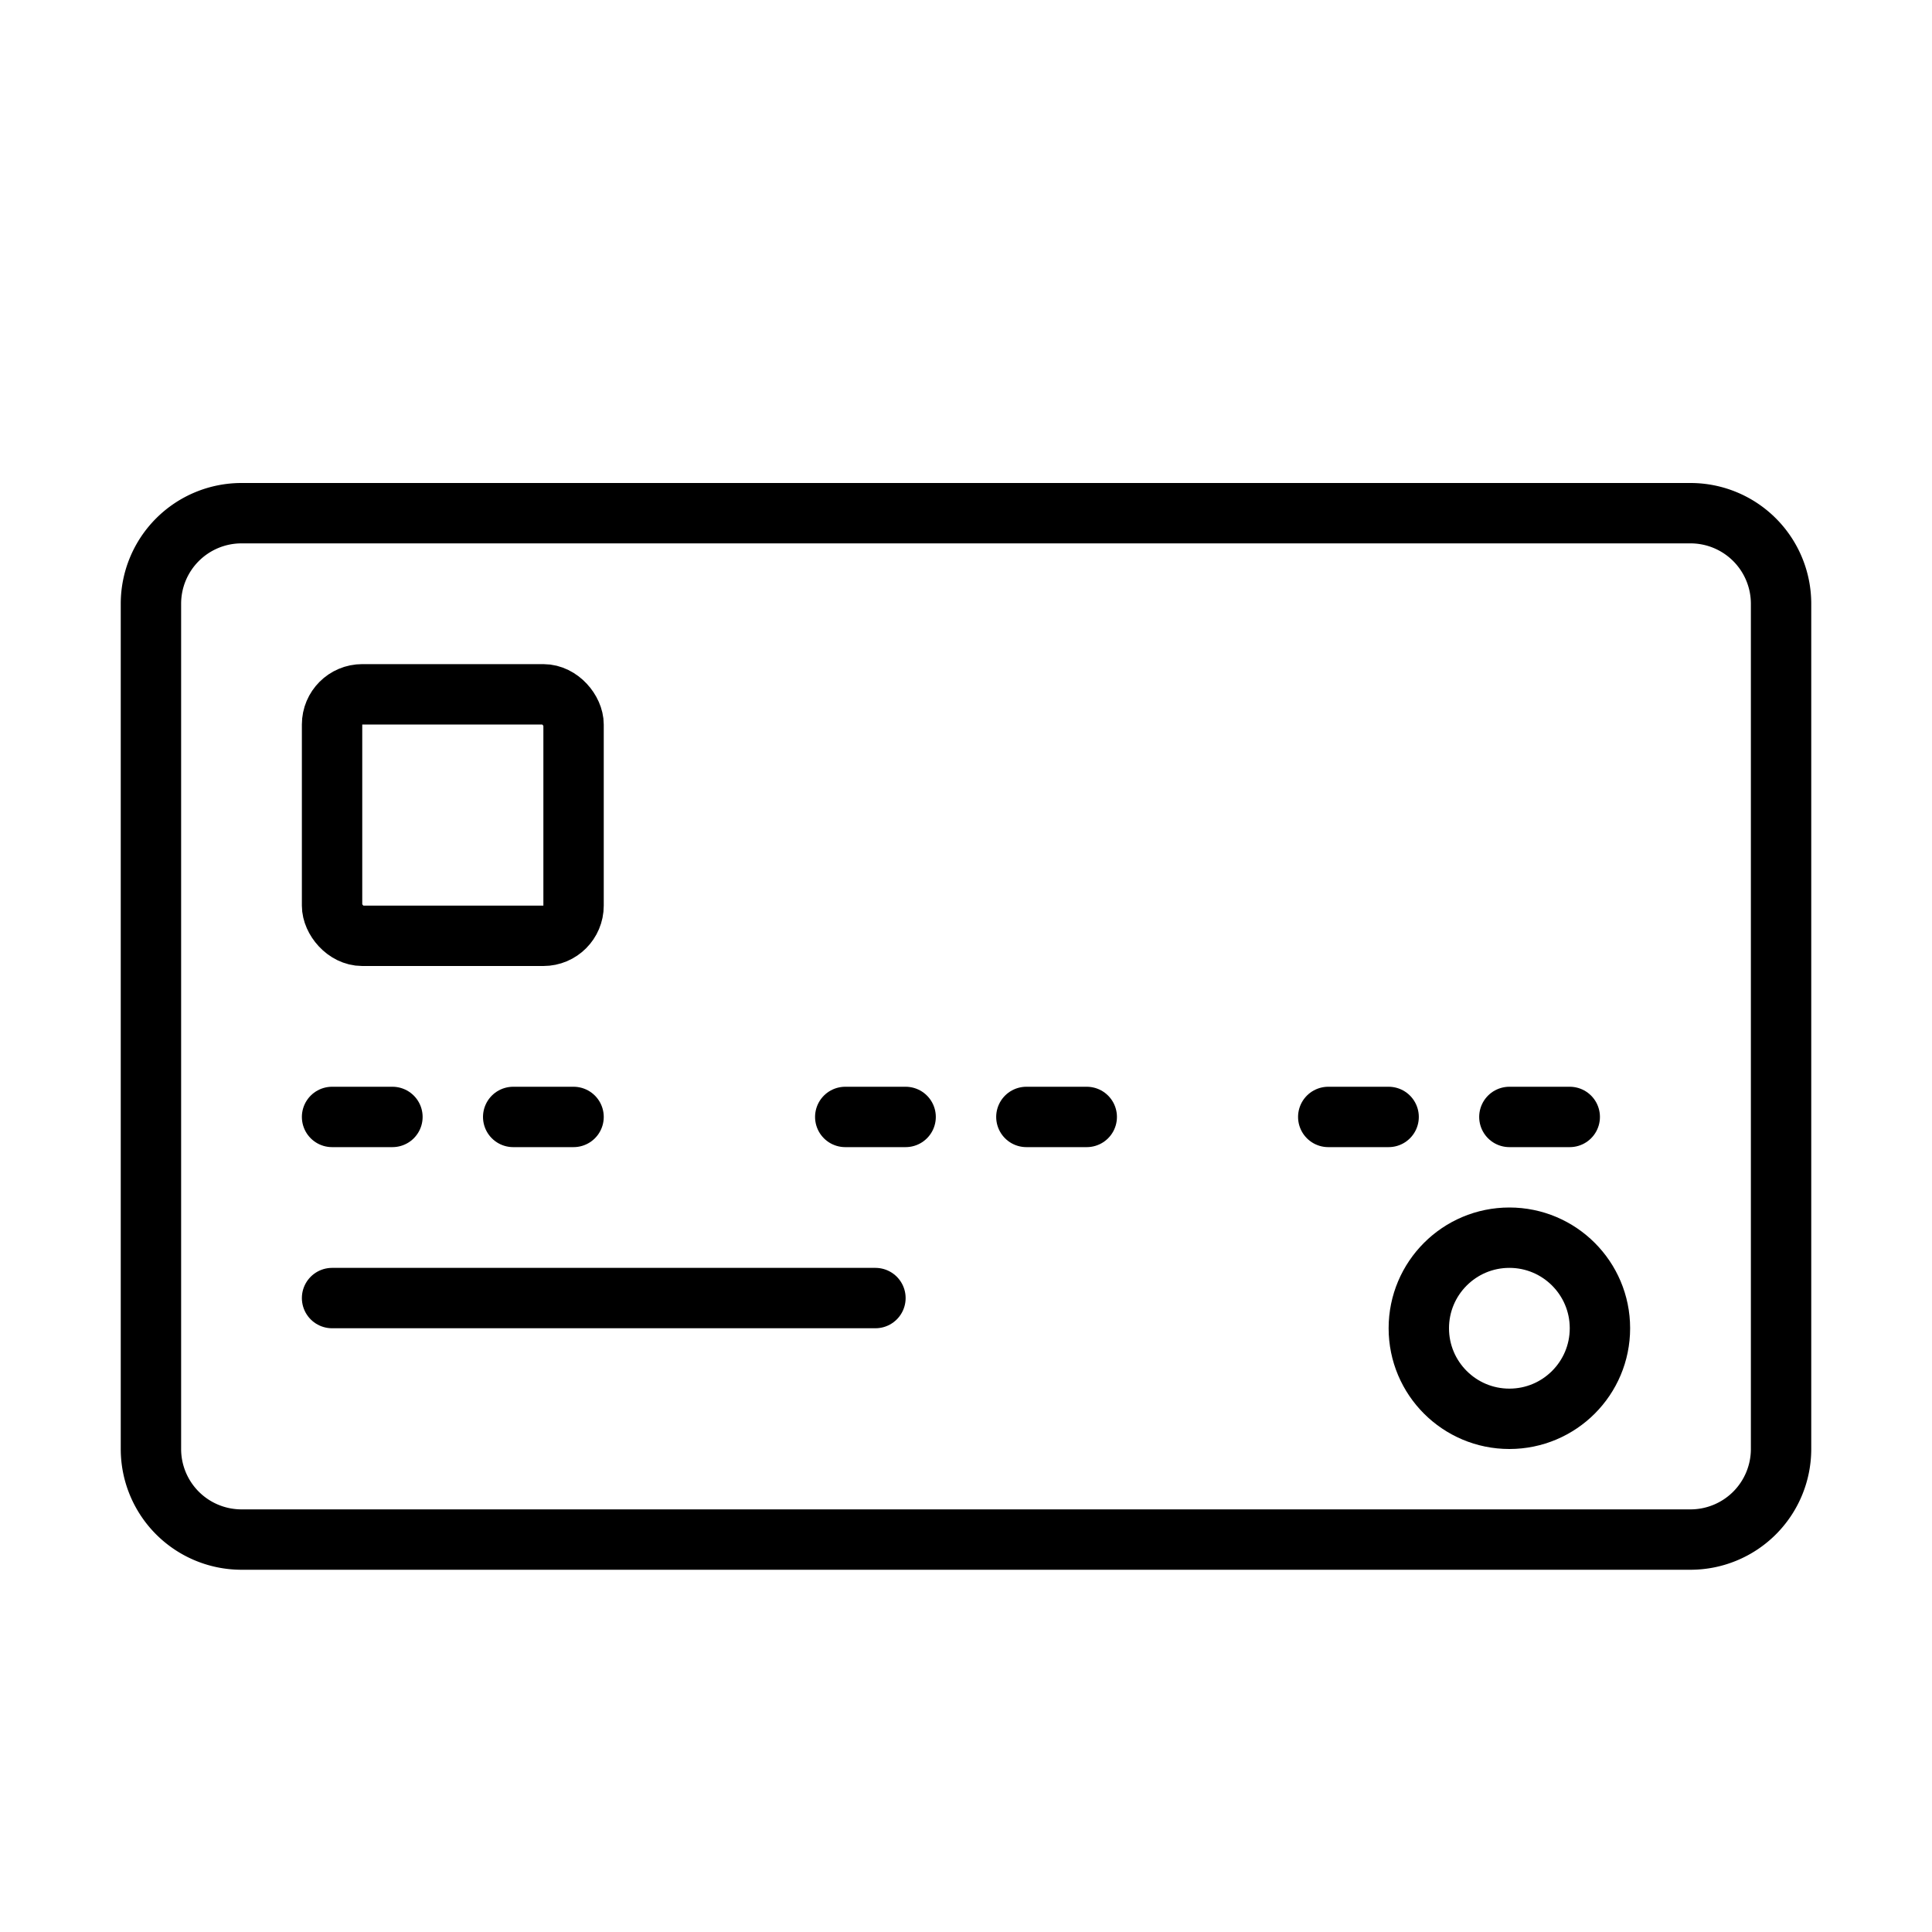 <svg xmlns="http://www.w3.org/2000/svg" fill="none" viewBox="0 0 32 32" width="1em" height="1em"><path stroke="currentColor" d="M2.5 10A1.5 1.5 0 0 1 4 8.5h24a1.5 1.5 0 0 1 1.5 1.5v14a1.5 1.5 0 0 1-1.5 1.5H4A1.5 1.5 0 0 1 2.5 24V10Z"/><path stroke="currentColor" stroke-dasharray="1 2" stroke-linecap="round" d="M5.5 18.5H10m4 0h4m4 0h4.5"/><rect width="4" height="4" x="5.5" y="11.5" stroke="currentColor" rx=".5"/><path stroke="currentColor" stroke-linecap="round" d="M5.5 21.5h9"/><circle cx="25" cy="22" r="1.5" stroke="currentColor"/></svg>
